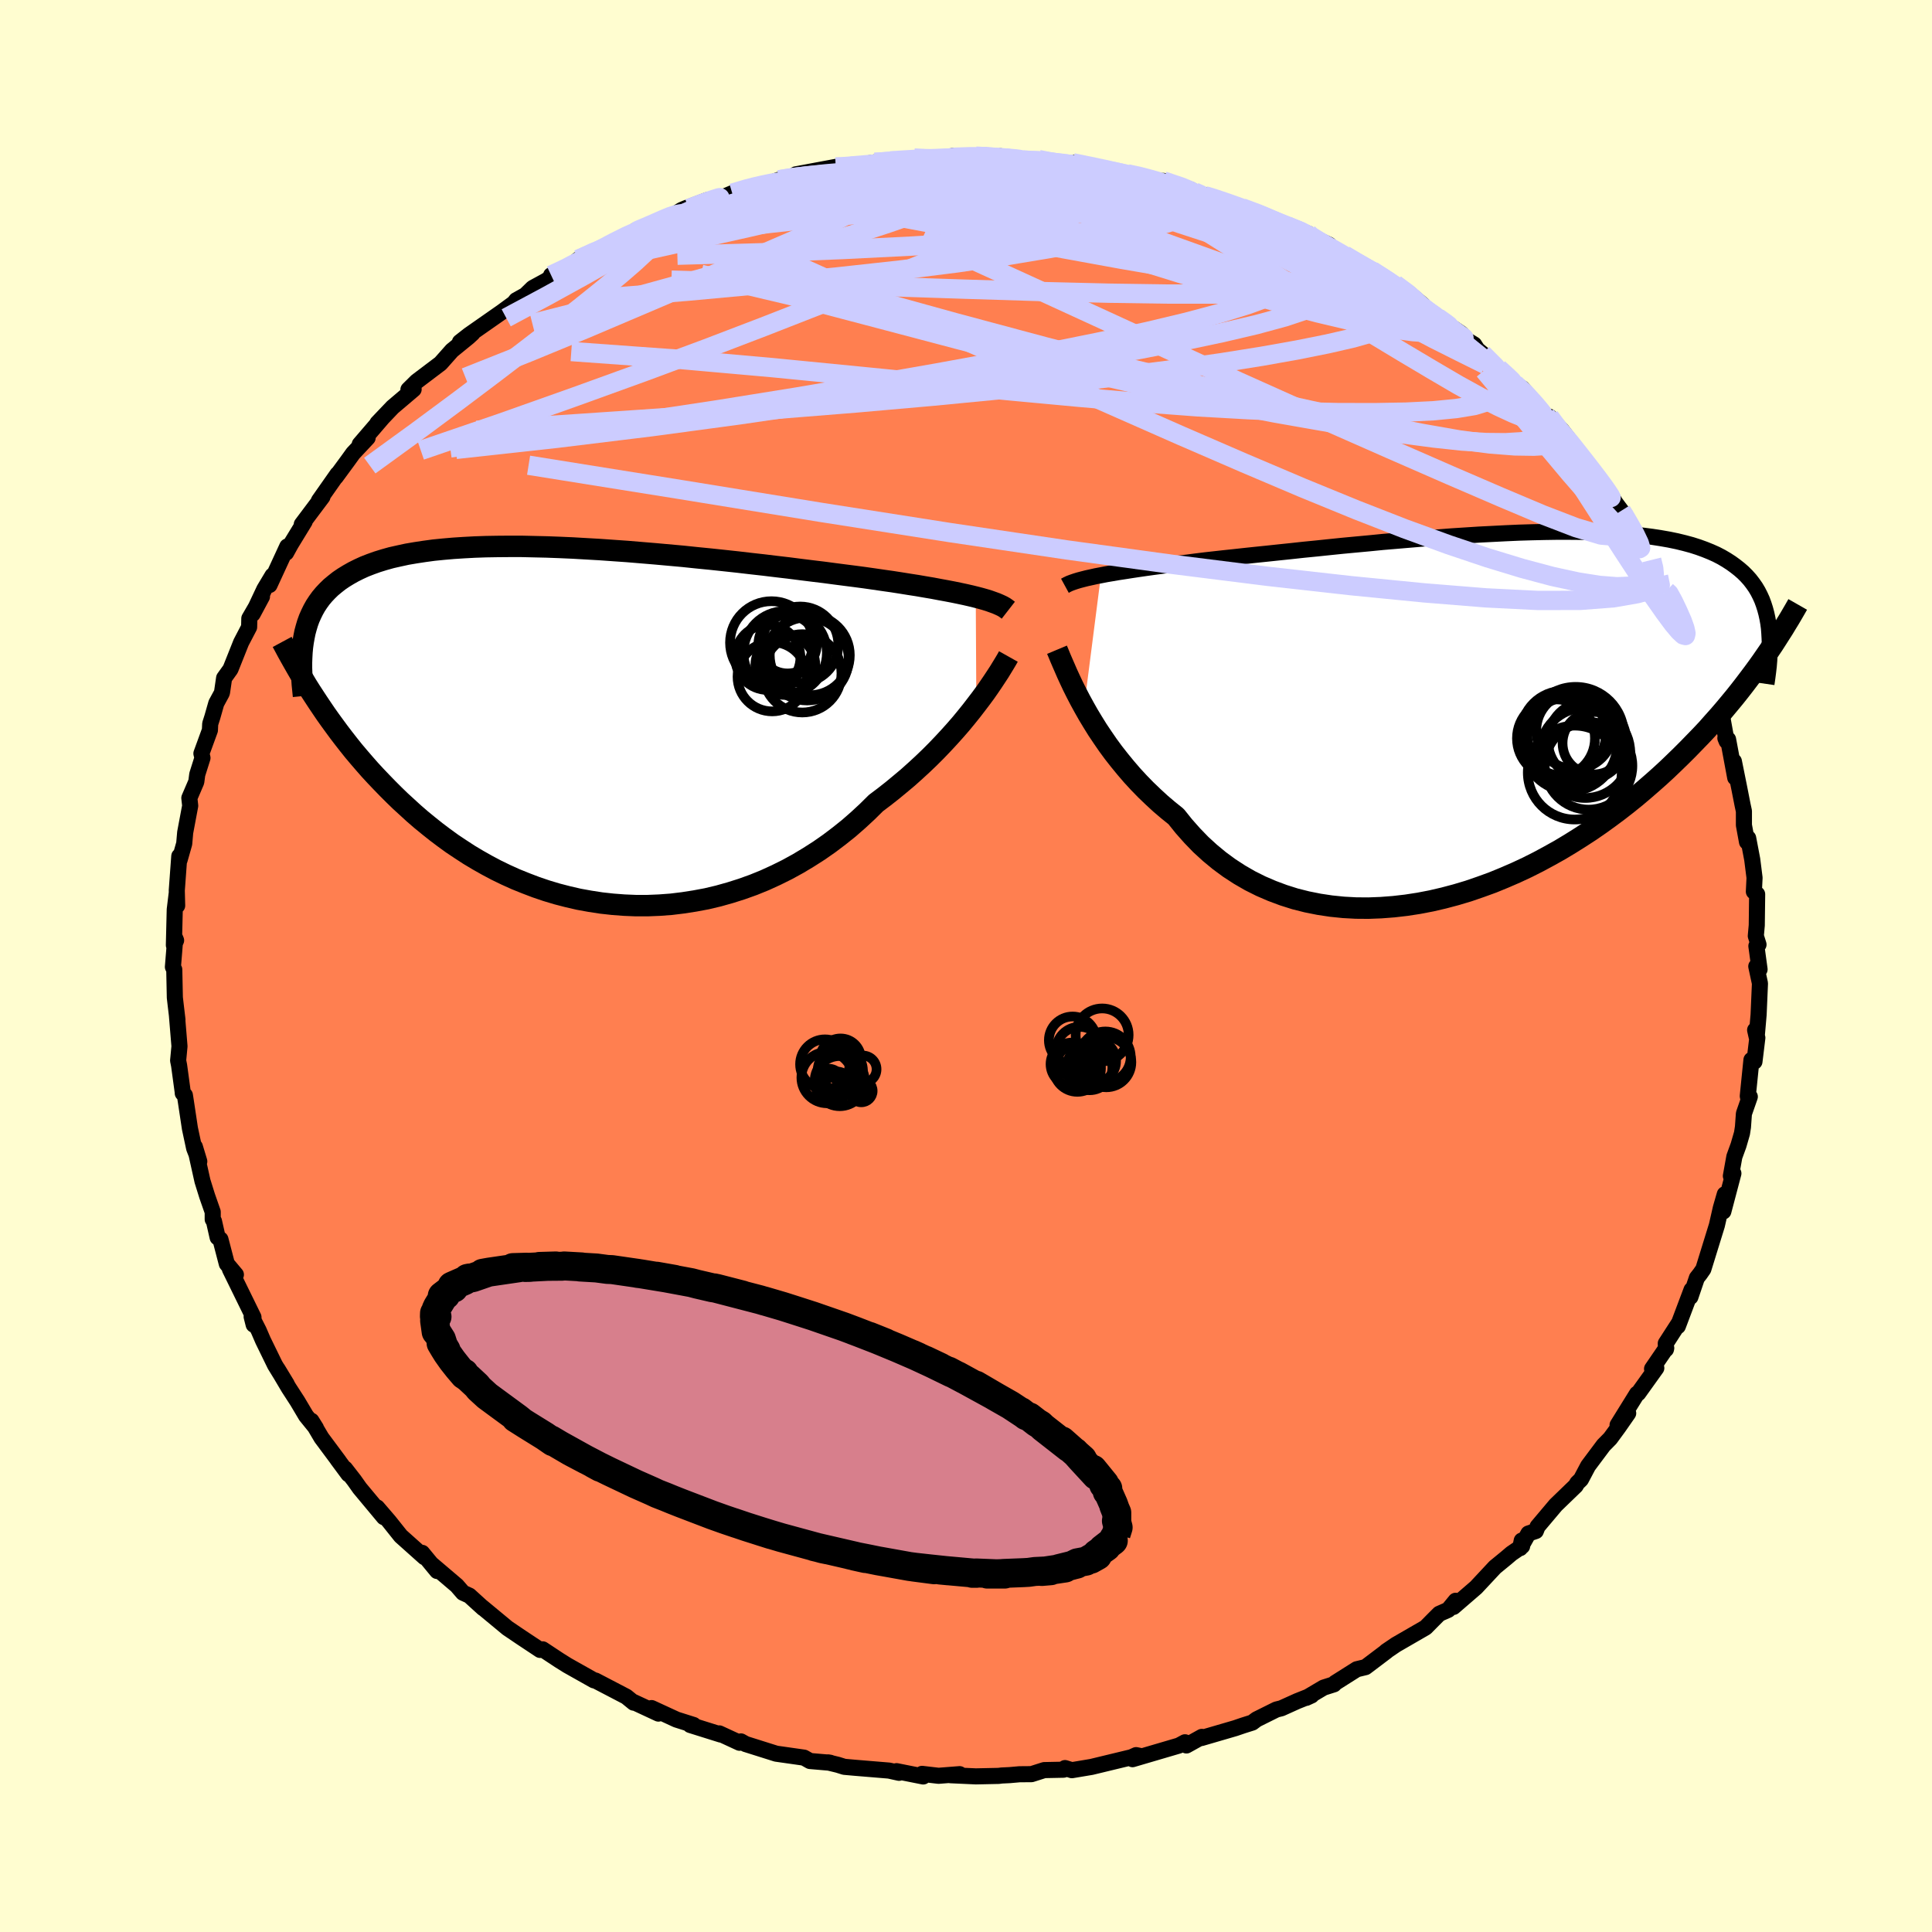 <svg viewBox="-100 -100 200 200" xmlns="http://www.w3.org/2000/svg" width="500" height="500" id="face-svg">
    <defs>
      <clipPath id="leftEyeClipPath">
        <polyline points="41.59,-13.24 41.06,-13.37 40.49,-13.5 39.88,-13.63 39.25,-13.76 38.57,-13.89 37.86,-14.02 37.12,-14.16 36.35,-14.29 35.54,-14.43 34.7,-14.56 33.83,-14.7 32.93,-14.84 32.01,-14.97 31.05,-15.11 30.07,-15.25 29.09,-15.38 28.07,-15.51 26.99,-15.65 25.86,-15.8 24.7,-15.94 23.49,-16.09 22.24,-16.25 20.96,-16.4 19.64,-16.56 18.3,-16.71 16.93,-16.87 15.54,-17.02 14.13,-17.17 12.71,-17.31 11.28,-17.46 9.84,-17.59 8.4,-17.72 6.96,-17.84 5.52,-17.96 4.09,-18.06 2.67,-18.16 1.27,-18.24 -0.12,-18.32 -1.48,-18.38 -2.83,-18.43 -4.15,-18.46 -5.44,-18.49 -6.7,-18.49 -7.92,-18.48 -9.12,-18.46 -10.28,-18.42 -11.4,-18.36 -12.48,-18.29 -13.52,-18.2 -14.52,-18.1 -15.48,-17.97 -16.4,-17.83 -17.28,-17.68 -18.11,-17.5 -18.91,-17.32 -19.66,-17.11 -20.37,-16.89 -21.04,-16.65 -21.68,-16.4 -22.27,-16.13 -22.83,-15.85 -23.36,-15.55 -23.85,-15.25 -24.32,-14.93 -24.75,-14.59 -25.16,-14.25 -25.53,-13.89 -25.88,-13.52 -26.2,-13.14 -26.49,-12.74 -26.76,-12.33 -27,-11.9 -27.21,-11.47 -27.41,-11.02 -27.58,-10.55 -27.72,-10.08 -27.85,-9.6 -27.95,-9.1 -28.04,-8.59 -26.92,-2.97 -26.52,-2.36 -26.11,-1.75 -25.69,-1.13 -25.25,-0.51 -24.79,0.12 -24.32,0.76 -23.83,1.4 -23.33,2.04 -22.81,2.69 -22.27,3.33 -21.71,3.98 -21.14,4.63 -20.54,5.28 -19.93,5.92 -19.3,6.57 -18.65,7.22 -17.98,7.87 -17.28,8.51 -16.57,9.16 -15.83,9.8 -15.06,10.43 -14.27,11.06 -13.46,11.67 -12.62,12.28 -11.75,12.86 -10.86,13.44 -9.94,13.99 -9,14.52 -8.04,15.03 -7.05,15.51 -6.03,15.97 -4.99,16.39 -3.94,16.79 -2.85,17.16 -1.75,17.49 -0.63,17.78 0.5,18.04 1.66,18.25 2.83,18.43 4.01,18.56 5.2,18.65 6.41,18.7 7.62,18.7 8.84,18.65 10.06,18.56 11.29,18.41 12.51,18.22 13.74,17.99 14.96,17.7 16.17,17.36 17.37,16.98 18.57,16.55 19.75,16.07 20.91,15.54 22.06,14.97 23.19,14.35 24.29,13.69 25.37,13 26.43,12.26 27.46,11.48 28.46,10.68 29.42,9.84 30.36,8.97 31.26,8.08 32.11,7.44 32.95,6.78 33.76,6.11 34.56,5.44 35.33,4.75 36.08,4.06 36.81,3.36 37.51,2.66 38.18,1.96 38.83,1.26 39.45,0.57 40.05,-0.12 40.61,-0.8 41.15,-1.47 41.65,-2.12" />
      </clipPath>
      <clipPath id="rightEyeClipPath">
        <polyline points="-40.68,-14.31 -40.12,-14.42 -39.53,-14.52 -38.89,-14.63 -38.23,-14.73 -37.53,-14.84 -36.8,-14.95 -36.04,-15.06 -35.25,-15.17 -34.42,-15.28 -33.57,-15.39 -32.69,-15.51 -31.77,-15.62 -30.84,-15.74 -29.87,-15.86 -28.88,-15.97 -27.89,-16.08 -26.85,-16.19 -25.76,-16.31 -24.62,-16.43 -23.45,-16.55 -22.23,-16.68 -20.98,-16.81 -19.7,-16.95 -18.38,-17.08 -17.04,-17.22 -15.68,-17.36 -14.29,-17.49 -12.89,-17.62 -11.48,-17.76 -10.05,-17.88 -8.63,-18 -7.2,-18.12 -5.77,-18.23 -4.34,-18.34 -2.93,-18.43 -1.53,-18.52 -0.14,-18.59 1.23,-18.66 2.58,-18.72 3.91,-18.76 5.21,-18.79 6.48,-18.81 7.73,-18.81 8.94,-18.8 10.11,-18.78 11.25,-18.73 12.36,-18.68 13.42,-18.61 14.45,-18.52 15.43,-18.41 16.37,-18.29 17.27,-18.15 18.13,-18 18.95,-17.83 19.73,-17.64 20.47,-17.44 21.16,-17.22 21.82,-16.98 22.44,-16.73 23.02,-16.47 23.56,-16.19 24.07,-15.89 24.55,-15.58 24.99,-15.26 25.41,-14.93 25.8,-14.59 26.16,-14.23 26.5,-13.85 26.8,-13.46 27.08,-13.06 27.33,-12.64 27.55,-12.21 27.75,-11.77 27.92,-11.31 28.07,-10.84 28.2,-10.36 28.31,-9.86 28.4,-9.36 28.47,-8.84 28.11,-5.96 27.71,-5.38 27.28,-4.78 26.84,-4.18 26.38,-3.57 25.91,-2.95 25.42,-2.32 24.91,-1.68 24.38,-1.04 23.83,-0.38 23.26,0.28 22.67,0.94 22.07,1.62 21.44,2.29 20.78,2.97 20.11,3.66 19.41,4.36 18.69,5.06 17.95,5.77 17.18,6.48 16.38,7.19 15.55,7.91 14.7,8.63 13.82,9.34 12.91,10.05 11.97,10.75 11,11.45 10,12.14 8.97,12.81 7.92,13.47 6.84,14.12 5.73,14.74 4.6,15.35 3.45,15.93 2.27,16.48 1.07,17 -0.15,17.5 -1.39,17.95 -2.64,18.38 -3.91,18.76 -5.19,19.1 -6.48,19.4 -7.78,19.65 -9.08,19.85 -10.38,20 -11.69,20.1 -12.99,20.15 -14.28,20.14 -15.57,20.07 -16.85,19.94 -18.11,19.75 -19.36,19.5 -20.59,19.19 -21.79,18.81 -22.97,18.37 -24.13,17.87 -25.25,17.31 -26.34,16.68 -27.4,15.99 -28.42,15.24 -29.4,14.43 -30.34,13.57 -31.23,12.65 -32.09,11.68 -32.9,10.67 -33.72,10.01 -34.52,9.33 -35.29,8.62 -36.04,7.9 -36.76,7.16 -37.46,6.4 -38.12,5.63 -38.76,4.85 -39.38,4.06 -39.96,3.27 -40.51,2.47 -41.04,1.68 -41.53,0.89 -42,0.11 -42.43,-0.65" />
      </clipPath>
      <filter id="fuzzy">
        <feTurbulence id="turbulence" baseFrequency="0.05" numOctaves="3" type="noise" result="noise" />
        <feDisplacementMap in="SourceGraphic" in2="noise" scale="2" />
      </filter>
      <linearGradient id="rainbowGradient" x1="0%" y1="0%" x2="100%" y2="0%">
        <stop offset="0%" style="stop-color: [object Object]; stop-opacity: 1" />
        <stop offset="50%" style="stop-color: [object Object]; stop-opacity: 1" />
        <stop offset="100%" style="stop-color: [object Object]; stop-opacity: 1" />
      </linearGradient>
    </defs>
    <rect x="-100" y="-100" width="100%" height="100%" fill="rgb(255, 253, 208)" />
    <polyline id="faceContour" points="82.15,0.35 81.81,0.04 82.19,1.8 82.05,5.04 81.85,7.34 81.69,6.63 81.92,7.43 81.62,9.9 81.31,9.72 80.93,13.46 81,13.8 81.14,13.53 80.53,15.28 80.43,16.67 80.33,17.32 79.97,18.56 79.54,19.74 79.18,21.74 79.44,21.47 78.4,25.41 78.55,23.63 78.14,25.05 77.73,26.85 76.33,31.38 75.99,31.87 75.66,32.29 74.99,34.26 75.11,33.52 73.69,37.29 73.77,37.01 72.44,39.07 72.46,39.68 72.49,39.55 71.02,41.7 71.46,41.62 69.59,44.23 69.46,44.28 67.45,47.52 68.55,46.3 67.54,47.75 66.69,48.91 66,49.61 64.4,51.75 63.66,53.15 63.28,53.52 63.12,53.8 61.05,55.8 59.17,58.03 58.99,58.49 58.22,58.75 57.37,60.26 57.53,59.48 57.57,60.06 56.46,60.82 55.92,61.28 54.76,62.23 52.8,64.33 50.46,66.35 50.69,65.71 49.92,66.65 48.99,67.06 48.35,67.7 47.58,68.48 44.5,70.26 43.5,70.94 43.53,70.94 41.36,72.58 40.45,72.8 38.22,74.21 38.09,74.36 37.02,74.7 35.23,75.76 35.77,75.51 34.29,76.1 32.65,76.84 32.13,76.97 30.08,77.99 29.64,78.32 28.69,78.62 27.87,78.9 24.37,79.92 24.42,79.8 22.82,80.69 22.67,80.36 22.04,80.7 17.24,82.11 18.09,81.79 17.61,81.69 17.13,81.91 12.99,82.91 10.96,83.25 10.25,83.03 10.09,83.2 8.1,83.24 6.78,83.66 5.54,83.67 4.52,83.76 3.69,83.8 3.38,83.84 1.02,83.89 -1.61,83.77 -0.66,83.66 -2.84,83.83 -4.55,83.63 -4.43,83.9 -7.19,83.35 -6.93,83.52 -7.97,83.29 -11.48,83 -12.6,82.9 -13.27,82.69 -14.3,82.44 -14.05,82.48 -16.15,82.3 -16.77,81.95 -19.65,81.54 -22.79,80.55 -22.8,80.55 -23.3,80.27 -23.44,80.41 -25.54,79.44 -25.39,79.56 -28.55,78.57 -28.2,78.57 -29.97,78.01 -32.55,76.82 -31.84,77.39 -34.57,76.12 -34.4,76.26 -35.16,75.64 -36.27,75.06 -38.36,73.97 -38.51,73.95 -41.28,72.39 -42.11,71.87 -43.82,70.74 -43.99,70.77 -44.09,70.8 -46.05,69.5 -47.47,68.54 -48.12,68 -50.1,66.36 -49.98,66.48 -51.41,65.18 -52.07,64.88 -52.71,64.14 -55.31,61.93 -54.75,62.63 -56.3,60.75 -56.06,61.2 -58.51,59.01 -59.73,57.48 -60.96,56.05 -60.26,57.06 -62.76,54.06 -63.34,53.24 -64.28,52.03 -63.93,52.61 -65.07,51.07 -64.92,51.26 -66.72,48.84 -67.76,47.08 -67.29,47.83 -68.32,46.56 -69.21,45.06 -70.11,43.67 -71.26,41.73 -70.32,43.28 -71.53,41.31 -72.77,38.77 -73.22,37.73 -73.95,36.3 -73.74,37.13 -73.76,36.36 -76.2,31.38 -75.58,31.95 -76.52,30.83 -77.18,28.3 -77.47,28.1 -77.85,26.42 -77.98,26.23 -77.98,25.46 -78.56,23.8 -79.04,22.26 -79.83,18.71 -79.37,20.23 -79.9,18.87 -80.34,16.81 -80.75,14.09 -80.86,13.38 -81.08,13.17 -81.08,13.08 -81.46,10.29 -81.56,9.79 -81.42,8.31 -81.68,5.17 -81.63,5.56 -81.81,4.05 -81.9,3.27 -81.96,0.37 -82.1,0.1 -81.86,-2.87 -81.77,-2.65 -82,-2.15 -81.91,-5.84 -81.7,-7.57 -81.66,-6.25 -81.7,-7.82 -81.44,-11.37 -81.41,-10.98 -80.93,-12.67 -80.83,-13.82 -80.31,-16.59 -80.4,-17.39 -79.68,-19.07 -79.58,-19.83 -79.04,-21.54 -79.15,-22 -78.27,-24.41 -78.24,-25.07 -78.02,-25.76 -77.61,-27.2 -77.04,-28.25 -77.01,-28.37 -76.8,-29.81 -76.14,-30.73 -75.04,-33.49 -74.21,-35.08 -74.19,-35.98 -72.88,-38.24 -73.84,-36.45 -72.64,-39 -71.79,-40.42 -72.1,-39.44 -70.26,-43.43 -70.38,-42.78 -69.89,-43.67 -68.46,-46.01 -68.76,-45.72 -66.62,-48.57 -66.99,-48.17 -65.06,-50.92 -65.24,-50.62 -64.02,-52.28 -63.45,-53.07 -61.94,-54.68 -62.76,-54.01 -60.44,-56.71 -60.93,-56.2 -59.36,-57.85 -57.18,-59.7 -57.72,-59.67 -56.86,-60.52 -54.4,-62.38 -53.21,-63.72 -51.54,-65.08 -51.09,-65.49 -52.39,-64.59 -51.46,-65.32 -48.07,-67.69 -46.8,-68.62 -46.56,-68.92 -45.61,-69.45 -44.85,-70.19 -43.49,-70.93 -41.86,-72 -42.95,-71.51 -41.42,-72.07 -40.12,-73.15 -37.73,-74.37 -38.99,-73.56 -35.62,-75.4 -34.13,-76.06 -34.18,-76.16 -33.17,-76.34 -32.56,-76.75 -30.27,-77.75 -29.44,-78.26 -29.02,-78.44 -26.77,-79.29 -25.65,-79.38 -24.2,-80 -21.65,-80.78 -22.8,-80.43 -20.61,-80.92 -19.36,-81.39 -17.1,-81.81 -17.23,-81.69 -17.62,-81.95 -13.49,-82.72 -12.03,-82.8 -12.67,-82.69 -9.44,-83.19 -7.34,-83.36 -7.82,-83.35 -5.07,-83.47 -5.36,-83.64 -3.13,-83.54 -2.59,-83.52 -1.27,-83.88 1.05,-83.82 2.57,-83.78 1.93,-83.89 3.94,-83.53 3.56,-83.83 5.9,-83.43 7.53,-83.48 9.78,-83 11.41,-83.04 11.4,-82.88 11.05,-83.15 14.13,-82.57 14.68,-82.33 16.71,-82 18.11,-81.79 19.35,-81.25 20.43,-81.27 23.28,-80.37 23.64,-80.13 24.73,-79.72 24.98,-79.68 24.52,-79.85 26.54,-79.25 28.58,-78.48 31.38,-77.49 30.08,-77.87 31.81,-77.18 33.22,-76.61 35.43,-75.82 34.58,-76.08 37.59,-74.66 38.38,-73.68 39.19,-73.58 41.9,-71.99 42.42,-71.81 42.03,-71.99 44.42,-70.57 45.84,-69.66 47.33,-68.4 47.36,-68.09 49.14,-66.99 48.85,-67.11 51.25,-65.48 51.86,-64.79 52.6,-64.34 52.94,-63.81 53.46,-63.38 55.34,-61.59 56.36,-60.82 56.81,-60.27 57.57,-59.81 60.07,-56.92 60.47,-56.37 60.41,-56.85 61.71,-55.42 62.87,-53.91 63.48,-52.92 64.13,-52.32 63.87,-52.54 65.4,-50.67 66.7,-48.83 67.22,-47.96 67.84,-47.13 68.03,-46.81 68.42,-46.36 69.96,-43.56 70.98,-42.04 71.24,-40.99 71.69,-40.32 72.5,-38.81 72.75,-38.81 72.96,-38.45 73.98,-36.02 75.34,-33.78 74.89,-34.28 75.56,-32.27 76.38,-30.49 76.64,-30.09 77.55,-27.68 77.68,-27.07 78.24,-26.03 78.74,-23.27 78.61,-23.59 78.89,-23.46 79.63,-19.49 79.49,-21.19 80.05,-18.41 80.39,-16.68 80.53,-16.03 80.53,-14.58 80.85,-12.84 80.97,-13.24 81.39,-11.03 81.63,-9.13 81.56,-7.7 81.9,-7.43 81.86,-4.21 81.76,-3.11 82.04,-2.22 81.82,-2.07 82.15,0.35 81.81,0.04" fill="rgb(255, 127, 80)" stroke="black" stroke-width="1.667" stroke-linejoin="round" filter="url(#fuzzy)" />
    <g transform="translate(54.65 -26.14)">
      <polyline id="rightCountour" points="-40.68,-14.31 -40.12,-14.42 -39.53,-14.52 -38.89,-14.63 -38.23,-14.73 -37.53,-14.84 -36.8,-14.95 -36.04,-15.06 -35.25,-15.17 -34.42,-15.28 -33.57,-15.39 -32.69,-15.51 -31.77,-15.62 -30.84,-15.74 -29.87,-15.86 -28.88,-15.97 -27.89,-16.08 -26.85,-16.19 -25.76,-16.31 -24.62,-16.43 -23.45,-16.55 -22.23,-16.68 -20.98,-16.81 -19.7,-16.95 -18.38,-17.08 -17.04,-17.22 -15.68,-17.36 -14.29,-17.49 -12.89,-17.62 -11.48,-17.76 -10.05,-17.88 -8.63,-18 -7.2,-18.12 -5.77,-18.23 -4.34,-18.34 -2.93,-18.43 -1.53,-18.52 -0.14,-18.59 1.23,-18.66 2.58,-18.72 3.91,-18.76 5.21,-18.79 6.48,-18.81 7.73,-18.81 8.94,-18.8 10.11,-18.78 11.25,-18.73 12.36,-18.68 13.42,-18.61 14.45,-18.52 15.43,-18.41 16.37,-18.29 17.27,-18.15 18.13,-18 18.95,-17.83 19.73,-17.64 20.47,-17.44 21.16,-17.22 21.82,-16.98 22.44,-16.73 23.02,-16.47 23.56,-16.19 24.07,-15.89 24.55,-15.58 24.99,-15.26 25.41,-14.93 25.8,-14.59 26.16,-14.23 26.5,-13.85 26.8,-13.46 27.08,-13.06 27.33,-12.64 27.55,-12.21 27.75,-11.77 27.92,-11.31 28.07,-10.84 28.2,-10.36 28.31,-9.86 28.4,-9.36 28.47,-8.84 28.11,-5.96 27.71,-5.38 27.28,-4.78 26.84,-4.18 26.38,-3.57 25.91,-2.95 25.42,-2.32 24.91,-1.68 24.38,-1.04 23.83,-0.38 23.26,0.28 22.67,0.94 22.07,1.62 21.44,2.29 20.78,2.97 20.11,3.66 19.41,4.36 18.69,5.06 17.95,5.77 17.18,6.48 16.38,7.19 15.55,7.91 14.7,8.63 13.82,9.34 12.91,10.05 11.97,10.75 11,11.45 10,12.14 8.97,12.81 7.92,13.47 6.84,14.12 5.73,14.74 4.6,15.35 3.45,15.93 2.27,16.48 1.07,17 -0.15,17.5 -1.39,17.95 -2.64,18.38 -3.91,18.76 -5.19,19.1 -6.48,19.4 -7.78,19.65 -9.08,19.85 -10.38,20 -11.69,20.1 -12.99,20.15 -14.28,20.14 -15.57,20.07 -16.85,19.94 -18.11,19.75 -19.36,19.5 -20.59,19.19 -21.79,18.81 -22.97,18.37 -24.13,17.87 -25.25,17.31 -26.34,16.68 -27.4,15.99 -28.42,15.24 -29.4,14.43 -30.34,13.57 -31.23,12.65 -32.09,11.68 -32.9,10.67 -33.72,10.01 -34.52,9.33 -35.29,8.62 -36.04,7.9 -36.76,7.16 -37.46,6.4 -38.12,5.63 -38.76,4.85 -39.38,4.06 -39.96,3.27 -40.51,2.47 -41.04,1.68 -41.53,0.89 -42,0.11 -42.43,-0.65" fill="white" stroke="white" stroke-width="0" stroke-linejoin="round" filter="url(#fuzzy)" />
    </g>
    <g transform="translate(-40.58 -24.95)">
      <polyline id="leftCountour" points="41.59,-13.24 41.06,-13.37 40.49,-13.5 39.88,-13.63 39.25,-13.76 38.57,-13.89 37.86,-14.02 37.12,-14.16 36.35,-14.29 35.54,-14.43 34.7,-14.56 33.83,-14.7 32.93,-14.84 32.01,-14.97 31.05,-15.11 30.07,-15.25 29.09,-15.38 28.07,-15.51 26.99,-15.65 25.86,-15.8 24.7,-15.94 23.49,-16.09 22.24,-16.25 20.96,-16.4 19.64,-16.56 18.3,-16.71 16.93,-16.87 15.54,-17.02 14.13,-17.17 12.71,-17.31 11.28,-17.46 9.84,-17.59 8.4,-17.72 6.96,-17.84 5.52,-17.96 4.09,-18.06 2.67,-18.16 1.27,-18.24 -0.12,-18.32 -1.48,-18.38 -2.83,-18.43 -4.15,-18.46 -5.44,-18.49 -6.7,-18.49 -7.92,-18.48 -9.12,-18.46 -10.28,-18.42 -11.4,-18.36 -12.48,-18.29 -13.52,-18.2 -14.52,-18.1 -15.48,-17.97 -16.4,-17.83 -17.28,-17.68 -18.11,-17.5 -18.91,-17.32 -19.66,-17.11 -20.37,-16.89 -21.04,-16.65 -21.68,-16.4 -22.27,-16.13 -22.83,-15.85 -23.36,-15.55 -23.85,-15.25 -24.32,-14.93 -24.75,-14.59 -25.16,-14.25 -25.53,-13.89 -25.88,-13.52 -26.2,-13.14 -26.49,-12.74 -26.76,-12.33 -27,-11.9 -27.21,-11.47 -27.41,-11.02 -27.58,-10.55 -27.72,-10.08 -27.85,-9.6 -27.95,-9.1 -28.04,-8.59 -26.92,-2.97 -26.52,-2.36 -26.11,-1.75 -25.69,-1.13 -25.25,-0.51 -24.79,0.12 -24.32,0.76 -23.83,1.4 -23.33,2.04 -22.81,2.69 -22.27,3.33 -21.71,3.98 -21.14,4.63 -20.54,5.28 -19.93,5.92 -19.3,6.57 -18.65,7.22 -17.98,7.87 -17.28,8.51 -16.57,9.16 -15.83,9.8 -15.06,10.43 -14.27,11.06 -13.46,11.67 -12.62,12.28 -11.75,12.86 -10.86,13.44 -9.94,13.99 -9,14.52 -8.04,15.03 -7.05,15.51 -6.03,15.97 -4.99,16.39 -3.94,16.79 -2.85,17.16 -1.75,17.49 -0.63,17.78 0.5,18.04 1.66,18.25 2.83,18.43 4.01,18.56 5.2,18.65 6.41,18.7 7.62,18.7 8.84,18.65 10.06,18.56 11.29,18.41 12.51,18.22 13.74,17.99 14.96,17.7 16.17,17.36 17.37,16.98 18.57,16.55 19.75,16.07 20.91,15.54 22.06,14.97 23.19,14.35 24.29,13.69 25.37,13 26.43,12.26 27.46,11.48 28.46,10.68 29.42,9.84 30.36,8.97 31.26,8.08 32.11,7.44 32.95,6.78 33.76,6.11 34.56,5.44 35.33,4.75 36.08,4.06 36.81,3.36 37.51,2.66 38.18,1.96 38.83,1.26 39.45,0.57 40.05,-0.12 40.61,-0.8 41.15,-1.47 41.65,-2.12" fill="white" stroke="white" stroke-width="0" stroke-linejoin="round" filter="url(#fuzzy)" />
    </g>
    <g transform="translate(54.65 -26.14)">
      <polyline id="rightUpper" points="-44.41,-13.22 -44.19,-13.34 -43.94,-13.46 -43.65,-13.57 -43.33,-13.68 -42.97,-13.79 -42.59,-13.89 -42.16,-14 -41.7,-14.1 -41.21,-14.21 -40.68,-14.31 -40.12,-14.42 -39.53,-14.52 -38.89,-14.63 -38.23,-14.73 -37.53,-14.84 -36.8,-14.95 -36.04,-15.06 -35.25,-15.17 -34.42,-15.28 -33.57,-15.39 -32.69,-15.51 -31.77,-15.62 -30.84,-15.74 -29.87,-15.86 -28.88,-15.97 -27.89,-16.08 -26.85,-16.19 -25.76,-16.31 -24.62,-16.43 -23.45,-16.55 -22.23,-16.68 -20.98,-16.81 -19.7,-16.95 -18.38,-17.08 -17.04,-17.22 -15.68,-17.36 -14.29,-17.49 -12.89,-17.62 -11.48,-17.76 -10.05,-17.88 -8.63,-18 -7.2,-18.12 -5.77,-18.23 -4.34,-18.34 -2.93,-18.43 -1.53,-18.52 -0.14,-18.59 1.23,-18.66 2.58,-18.72 3.91,-18.76 5.21,-18.79 6.48,-18.81 7.73,-18.81 8.94,-18.8 10.11,-18.78 11.25,-18.73 12.36,-18.68 13.42,-18.61 14.45,-18.52 15.43,-18.41 16.37,-18.29 17.27,-18.15 18.13,-18 18.95,-17.83 19.73,-17.64 20.47,-17.44 21.16,-17.22 21.82,-16.98 22.44,-16.73 23.02,-16.47 23.56,-16.19 24.07,-15.89 24.55,-15.58 24.99,-15.26 25.41,-14.93 25.8,-14.59 26.16,-14.23 26.5,-13.85 26.8,-13.46 27.08,-13.06 27.33,-12.64 27.55,-12.21 27.75,-11.77 27.92,-11.31 28.07,-10.84 28.2,-10.36 28.31,-9.86 28.4,-9.36 28.47,-8.84 28.51,-8.31 28.54,-7.76 28.56,-7.21 28.55,-6.65 28.53,-6.07 28.5,-5.49 28.45,-4.89 28.38,-4.29 28.3,-3.68 28.21,-3.06" fill="none" stroke="black" stroke-width="1.667" stroke-linejoin="round" filter="url(#fuzzy)" />
      <polyline id="rightLower" points="-45.23,-6.6 -45.07,-6.22 -44.89,-5.78 -44.68,-5.29 -44.44,-4.74 -44.18,-4.14 -43.89,-3.51 -43.57,-2.83 -43.22,-2.13 -42.84,-1.4 -42.43,-0.65 -42,0.11 -41.53,0.89 -41.04,1.68 -40.51,2.47 -39.96,3.27 -39.38,4.06 -38.76,4.85 -38.12,5.63 -37.46,6.4 -36.76,7.16 -36.04,7.9 -35.29,8.62 -34.52,9.33 -33.72,10.01 -32.9,10.67 -32.09,11.68 -31.23,12.65 -30.34,13.57 -29.4,14.43 -28.42,15.24 -27.4,15.99 -26.34,16.68 -25.25,17.31 -24.13,17.87 -22.97,18.37 -21.79,18.81 -20.59,19.19 -19.36,19.5 -18.11,19.75 -16.85,19.94 -15.57,20.07 -14.28,20.14 -12.99,20.15 -11.69,20.1 -10.38,20 -9.08,19.85 -7.78,19.65 -6.48,19.4 -5.19,19.1 -3.91,18.76 -2.64,18.38 -1.39,17.95 -0.15,17.5 1.07,17 2.27,16.48 3.45,15.93 4.6,15.35 5.73,14.74 6.84,14.12 7.92,13.47 8.97,12.81 10,12.14 11,11.45 11.97,10.75 12.91,10.05 13.82,9.34 14.7,8.63 15.55,7.91 16.38,7.19 17.18,6.48 17.95,5.77 18.69,5.06 19.41,4.36 20.11,3.66 20.78,2.97 21.44,2.29 22.07,1.62 22.67,0.94 23.26,0.28 23.83,-0.38 24.38,-1.04 24.91,-1.68 25.42,-2.32 25.91,-2.95 26.38,-3.57 26.84,-4.18 27.28,-4.78 27.71,-5.38 28.11,-5.96 28.51,-6.54 28.89,-7.1 29.25,-7.66 29.6,-8.21 29.94,-8.74 30.26,-9.27 30.58,-9.79 30.88,-10.3 31.17,-10.8 31.45,-11.29" fill="none" stroke="black" stroke-width="2.222" stroke-linejoin="round" filter="url(#fuzzy)" />
      <circle r="4.056" cx="9.647" cy="2.821" stroke="black" fill="none" stroke-width="1.0" filter="url(#fuzzy)" clip-path="url(#rightEyeClipPath)" /><circle r="4.038" cx="6.422" cy="2.576" stroke="black" fill="none" stroke-width="1.0" filter="url(#fuzzy)" clip-path="url(#rightEyeClipPath)" /><circle r="3.982" cx="8.362" cy="1.776" stroke="black" fill="none" stroke-width="1.0" filter="url(#fuzzy)" clip-path="url(#rightEyeClipPath)" /><circle r="4.86" cx="8.367" cy="6.116" stroke="black" fill="none" stroke-width="1.0" filter="url(#fuzzy)" clip-path="url(#rightEyeClipPath)" /><circle r="3.236" cx="10.342" cy="3.071" stroke="black" fill="none" stroke-width="1.0" filter="url(#fuzzy)" clip-path="url(#rightEyeClipPath)" /><circle r="4.676" cx="9.442" cy="4.071" stroke="black" fill="none" stroke-width="1.0" filter="url(#fuzzy)" clip-path="url(#rightEyeClipPath)" /><circle r="4.536" cx="9.797" cy="5.416" stroke="black" fill="none" stroke-width="1.0" filter="url(#fuzzy)" clip-path="url(#rightEyeClipPath)" /><circle r="4.88" cx="7.887" cy="3.166" stroke="black" fill="none" stroke-width="1.0" filter="url(#fuzzy)" clip-path="url(#rightEyeClipPath)" /><circle r="4.4" cx="7.207" cy="2.051" stroke="black" fill="none" stroke-width="1.0" filter="url(#fuzzy)" clip-path="url(#rightEyeClipPath)" /><circle r="4.996" cx="8.462" cy="2.241" stroke="black" fill="none" stroke-width="1.0" filter="url(#fuzzy)" clip-path="url(#rightEyeClipPath)" />
      </g>
    <g transform="translate(-40.58 -24.95)">
      <polyline id="leftUpper" points="44.96,-11.88 44.78,-12.02 44.57,-12.17 44.32,-12.31 44.04,-12.44 43.72,-12.58 43.36,-12.71 42.97,-12.85 42.55,-12.98 42.09,-13.11 41.59,-13.24 41.06,-13.37 40.49,-13.5 39.88,-13.63 39.25,-13.76 38.57,-13.89 37.86,-14.02 37.12,-14.16 36.35,-14.29 35.54,-14.43 34.7,-14.56 33.83,-14.7 32.93,-14.84 32.01,-14.97 31.05,-15.11 30.07,-15.25 29.09,-15.38 28.07,-15.51 26.99,-15.65 25.86,-15.8 24.7,-15.94 23.49,-16.09 22.24,-16.25 20.96,-16.4 19.64,-16.56 18.3,-16.71 16.93,-16.87 15.54,-17.02 14.13,-17.17 12.71,-17.31 11.28,-17.46 9.84,-17.59 8.4,-17.72 6.96,-17.84 5.52,-17.96 4.09,-18.06 2.67,-18.16 1.27,-18.24 -0.12,-18.32 -1.48,-18.38 -2.83,-18.43 -4.15,-18.46 -5.44,-18.49 -6.7,-18.49 -7.92,-18.48 -9.12,-18.46 -10.28,-18.42 -11.4,-18.36 -12.48,-18.29 -13.52,-18.2 -14.52,-18.1 -15.48,-17.97 -16.4,-17.83 -17.28,-17.68 -18.11,-17.5 -18.91,-17.32 -19.66,-17.11 -20.37,-16.89 -21.04,-16.65 -21.68,-16.4 -22.27,-16.13 -22.83,-15.85 -23.36,-15.55 -23.85,-15.25 -24.32,-14.93 -24.75,-14.59 -25.16,-14.25 -25.53,-13.89 -25.88,-13.52 -26.2,-13.14 -26.49,-12.74 -26.76,-12.33 -27,-11.9 -27.21,-11.47 -27.41,-11.02 -27.58,-10.55 -27.72,-10.08 -27.85,-9.6 -27.95,-9.1 -28.04,-8.59 -28.11,-8.08 -28.16,-7.55 -28.19,-7.01 -28.21,-6.47 -28.21,-5.91 -28.19,-5.34 -28.16,-4.77 -28.12,-4.19 -28.06,-3.6 -28,-3" fill="none" stroke="black" stroke-width="2.222" stroke-linejoin="round" filter="url(#fuzzy)" />
      <polyline id="leftLower" points="44.97,-7.09 44.79,-6.77 44.57,-6.4 44.32,-5.99 44.04,-5.53 43.72,-5.04 43.37,-4.51 42.99,-3.95 42.58,-3.36 42.13,-2.75 41.65,-2.12 41.15,-1.47 40.61,-0.8 40.05,-0.12 39.45,0.57 38.83,1.26 38.18,1.96 37.51,2.66 36.81,3.36 36.08,4.06 35.33,4.75 34.56,5.44 33.76,6.11 32.95,6.78 32.11,7.44 31.26,8.08 30.36,8.97 29.42,9.84 28.46,10.68 27.46,11.48 26.43,12.26 25.37,13 24.29,13.69 23.19,14.35 22.06,14.97 20.91,15.54 19.75,16.07 18.57,16.55 17.37,16.98 16.17,17.36 14.96,17.7 13.74,17.99 12.51,18.22 11.29,18.41 10.06,18.56 8.84,18.65 7.62,18.7 6.41,18.7 5.2,18.65 4.01,18.56 2.83,18.43 1.66,18.25 0.5,18.04 -0.63,17.78 -1.75,17.49 -2.85,17.16 -3.94,16.79 -4.99,16.39 -6.03,15.97 -7.05,15.51 -8.04,15.03 -9,14.52 -9.94,13.99 -10.86,13.44 -11.75,12.86 -12.62,12.28 -13.46,11.67 -14.27,11.06 -15.06,10.43 -15.83,9.8 -16.57,9.16 -17.28,8.51 -17.98,7.87 -18.65,7.22 -19.3,6.57 -19.93,5.92 -20.54,5.28 -21.14,4.63 -21.71,3.98 -22.27,3.33 -22.81,2.69 -23.33,2.04 -23.83,1.4 -24.32,0.76 -24.79,0.12 -25.25,-0.51 -25.69,-1.13 -26.11,-1.75 -26.52,-2.36 -26.92,-2.97 -27.31,-3.57 -27.68,-4.16 -28.03,-4.75 -28.38,-5.32 -28.71,-5.89 -29.03,-6.45 -29.34,-7 -29.64,-7.54 -29.93,-8.08 -30.21,-8.6" fill="none" stroke="black" stroke-width="2.222" stroke-linejoin="round" filter="url(#fuzzy)" />
      <circle r="4.3" cx="24.134" cy="-6.837" stroke="black" fill="none" stroke-width="1.0" filter="url(#fuzzy)" clip-path="url(#leftEyeClipPath)" /><circle r="3.102" cx="21.879" cy="-6.207" stroke="black" fill="none" stroke-width="1.0" filter="url(#fuzzy)" clip-path="url(#leftEyeClipPath)" /><circle r="4.054" cx="23.634" cy="-5.347" stroke="black" fill="none" stroke-width="1.0" filter="url(#fuzzy)" clip-path="url(#leftEyeClipPath)" /><circle r="3.022" cx="22.109" cy="-8.357" stroke="black" fill="none" stroke-width="1.0" filter="url(#fuzzy)" clip-path="url(#leftEyeClipPath)" /><circle r="3.952" cx="23.414" cy="-8.312" stroke="black" fill="none" stroke-width="1.0" filter="url(#fuzzy)" clip-path="url(#leftEyeClipPath)" /><circle r="3.584" cx="20.514" cy="-4.992" stroke="black" fill="none" stroke-width="1.0" filter="url(#fuzzy)" clip-path="url(#leftEyeClipPath)" /><circle r="4.292" cx="20.444" cy="-8.522" stroke="black" fill="none" stroke-width="1.0" filter="url(#fuzzy)" clip-path="url(#leftEyeClipPath)" /><circle r="4.144" cx="24.409" cy="-7.222" stroke="black" fill="none" stroke-width="1.0" filter="url(#fuzzy)" clip-path="url(#leftEyeClipPath)" /><circle r="3.374" cx="20.064" cy="-6.997" stroke="black" fill="none" stroke-width="1.0" filter="url(#fuzzy)" clip-path="url(#leftEyeClipPath)" /><circle r="4.32" cx="21.859" cy="-7.472" stroke="black" fill="none" stroke-width="1.0" filter="url(#fuzzy)" clip-path="url(#leftEyeClipPath)" />
    </g>
    <g id="hairs">
      <polyline points="56.81,-60.27 57.89,-59.27 58.89,-58.17 59.52,-57.42 59.86,-56.92 59.97,-56.56 59.86,-56.33 59.48,-56.27 58.83,-56.4 57.89,-56.71 56.64,-57.22 55.08,-57.94 53.19,-58.91 50.94,-60.15 48.31,-61.69 45.25,-63.51 41.7,-65.65 37.59,-68.13 32.87,-71.02 27.54,-74.36 21.55,-78.13" fill="none" stroke="rgb(204, 204, 255)" stroke-width="2" stroke-linejoin="round" filter="url(#fuzzy)" /><polyline points="5.9,-83.43 7.55,-83.35 9.01,-83.2 10.02,-83.09 10.69,-82.99 11.17,-82.88 11.53,-82.74 11.73,-82.57 11.7,-82.39 11.31,-82.22 10.5,-82.06 9.17,-81.92 7.24,-81.8 4.64,-81.7 1.31,-81.65 -2.77,-81.62 -7.48,-81.6 -12.41,-81.61" fill="none" stroke="rgb(204, 204, 255)" stroke-width="2" stroke-linejoin="round" filter="url(#fuzzy)" /><polyline points="31.81,-77.18 33.21,-76.63 34.39,-76.13 35.43,-75.61 36.38,-75.06 37.19,-74.56 37.76,-74.17 38.02,-73.93 37.96,-73.84 37.56,-73.89 36.8,-74.08 35.62,-74.44 33.88,-75.03 31.5,-75.89 28.42,-77.06 24.67,-78.52 20.18,-80.27" fill="none" stroke="rgb(204, 204, 255)" stroke-width="2" stroke-linejoin="round" filter="url(#fuzzy)" /><polyline points="35.43,-75.82 35.58,-75.55 36.33,-74.82 36.89,-74.03 37.09,-73.27 36.86,-72.54 36.19,-71.82 35.1,-71.05 33.58,-70.24 31.63,-69.37 29.21,-68.48 26.28,-67.57 22.83,-66.65 18.81,-65.69 14.22,-64.69 9.04,-63.64 3.27,-62.54 -3.09,-61.38 -10.02,-60.17 -17.52,-58.9 -25.6,-57.6 -34.24,-56.29 -43.49,-54.98 -53.39,-53.63" fill="none" stroke="rgb(204, 204, 255)" stroke-width="2" stroke-linejoin="round" filter="url(#fuzzy)" /><polyline points="24.73,-79.72 24.97,-79.67 25.71,-79.44 26.93,-79.03 28.31,-78.54 29.57,-78.07 30.63,-77.67 31.48,-77.32 32.14,-77.03 32.58,-76.81 32.79,-76.64 32.75,-76.55 32.46,-76.55 31.83,-76.69 30.77,-77.02 29.16,-77.57 26.91,-78.37 24.06,-79.38 20.7,-80.58" fill="none" stroke="rgb(204, 204, 255)" stroke-width="2" stroke-linejoin="round" filter="url(#fuzzy)" /><polyline points="38.38,-73.68 39.6,-73.2 40.92,-72.54 42.03,-71.93 43.04,-71.33 44,-70.71 44.87,-70.1 45.56,-69.57 46,-69.19 46.15,-68.98 46.01,-68.96 45.54,-69.15 44.73,-69.54 43.54,-70.14 41.96,-70.96 39.99,-72 37.67,-73.25 34.87,-74.78 31.28,-76.74" fill="none" stroke="rgb(204, 204, 255)" stroke-width="2" stroke-linejoin="round" filter="url(#fuzzy)" /><polyline points="-34.13,-76.06 -33.85,-76.2 -33.16,-76.49 -32.28,-76.87 -31.4,-77.26 -30.63,-77.58 -30.01,-77.78 -29.58,-77.86 -29.38,-77.8 -29.49,-77.57 -29.98,-77.15 -30.88,-76.53 -32.24,-75.68 -34.09,-74.58 -36.53,-73.18 -39.68,-71.4 -43.51,-69.29 -47.6,-67.1" fill="none" stroke="rgb(204, 204, 255)" stroke-width="2" stroke-linejoin="round" filter="url(#fuzzy)" /><polyline points="67.84,-47.13 68.14,-46.65 68.68,-45.73 69.27,-44.67 69.69,-43.79 69.84,-43.28 69.71,-43.2 69.28,-43.54 68.57,-44.26 67.57,-45.34 66.24,-46.77 64.58,-48.62 62.54,-50.96 60.12,-53.85 57.23,-57.35 53.65,-61.66" fill="none" stroke="rgb(204, 204, 255)" stroke-width="2" stroke-linejoin="round" filter="url(#fuzzy)" /><polyline points="-19.36,-81.39 -17.83,-81.63 -16.61,-81.77 -14.99,-81.92 -12.99,-82.05 -10.76,-82.13 -8.42,-82.16 -6.04,-82.15 -3.65,-82.1 -1.31,-82.03 1,-81.94 3.25,-81.84 5.46,-81.72 7.61,-81.6 9.68,-81.49 11.62,-81.37 13.39,-81.27 14.96,-81.17 16.34,-81.09 17.62,-80.99 18.85,-80.88 20.03,-80.77 20.99,-80.71 21.34,-80.82" fill="none" stroke="rgb(204, 204, 255)" stroke-width="2" stroke-linejoin="round" filter="url(#fuzzy)" /><polyline points="60.41,-56.85 61.34,-55.59 61.62,-54.68 61.23,-54.15 60.27,-53.9 58.79,-53.81 56.81,-53.84 54.26,-54.04 51.07,-54.46 47.19,-55.14 42.61,-56.05 37.3,-57.17 31.25,-58.5 24.42,-60.05 16.77,-61.9 8.28,-64.08 -1.08,-66.59 -11.31,-69.42 -22.38,-72.59" fill="none" stroke="rgb(204, 204, 255)" stroke-width="2" stroke-linejoin="round" filter="url(#fuzzy)" /><polyline points="39.19,-73.58 40.78,-72.57 41.11,-72.06 40.82,-71.63 40.06,-71.14 38.74,-70.63 36.73,-70.19 33.94,-69.86 30.37,-69.65 26.02,-69.56 20.84,-69.56 14.77,-69.65 7.75,-69.82 -0.27,-70.07 -9.27,-70.37 -19.3,-70.68 -30.49,-71" fill="none" stroke="rgb(204, 204, 255)" stroke-width="2" stroke-linejoin="round" filter="url(#fuzzy)" /><polyline points="-3.13,-83.54 -2.34,-83.61 -1.24,-83.68 -0.25,-83.7 0.41,-83.64 0.74,-83.51 0.8,-83.33 0.66,-83.07 0.32,-82.75 -0.31,-82.36 -1.32,-81.9 -2.79,-81.38 -4.77,-80.8 -7.26,-80.14 -10.24,-79.39 -13.73,-78.53 -17.82,-77.54 -22.57,-76.44 -28.02,-75.22 -34.27,-73.83" fill="none" stroke="rgb(204, 204, 255)" stroke-width="2" stroke-linejoin="round" filter="url(#fuzzy)" /><polyline points="42.03,-71.99 43.75,-70.86 44.55,-70.06 44.54,-69.54 43.81,-69.29 42.41,-69.27 40.35,-69.47 37.57,-69.86 33.97,-70.47 29.46,-71.33 24,-72.42 17.56,-73.74 10.11,-75.26 1.65,-77.03 -7.57,-79.15" fill="none" stroke="rgb(204, 204, 255)" stroke-width="2" stroke-linejoin="round" filter="url(#fuzzy)" /><polyline points="20.43,-81.27 22.32,-80.63 23.22,-80.25 23.63,-80.02 23.82,-79.84 23.92,-79.65 23.96,-79.41 23.83,-79.15 23.39,-78.89 22.57,-78.67 21.32,-78.47 19.63,-78.31 17.51,-78.17 14.94,-78.05 11.89,-77.96 8.3,-77.91 4.15,-77.92 -0.61,-78.03 -6.03,-78.23 -12.22,-78.49 -19.19,-78.79" fill="none" stroke="rgb(204, 204, 255)" stroke-width="2" stroke-linejoin="round" filter="url(#fuzzy)" /><polyline points="-7.82,-83.35 -6.03,-83.46 -4.88,-83.53 -3.85,-83.57 -2.88,-83.6 -2.02,-83.61 -1.36,-83.59 -0.97,-83.51 -0.87,-83.39 -1.04,-83.21 -1.45,-82.98 -2.12,-82.69 -3.09,-82.34 -4.47,-81.93 -6.34,-81.47 -8.76,-80.94 -11.7,-80.33 -15.14,-79.62 -19.07,-78.81 -23.55,-77.9 -28.6,-76.97" fill="none" stroke="rgb(204, 204, 255)" stroke-width="2" stroke-linejoin="round" filter="url(#fuzzy)" /><polyline points="-40.12,-73.15 -38.59,-73.86 -37.19,-74.43 -35.54,-75.09 -33.8,-75.75 -32.04,-76.37 -30.25,-76.97 -28.4,-77.58 -26.46,-78.21 -24.46,-78.84 -22.44,-79.46 -20.45,-80.04 -18.55,-80.58 -16.79,-81.07 -15.22,-81.51 -13.86,-81.88 -12.72,-82.21 -11.82,-82.47 -11.21,-82.68 -11,-82.81 -11.27,-82.85 -11.89,-82.8" fill="none" stroke="rgb(204, 204, 255)" stroke-width="2" stroke-linejoin="round" filter="url(#fuzzy)" /><polyline points="-9.44,-83.19 -7.94,-83.29 -6.56,-83.32 -4.95,-83.32 -3.13,-83.29 -1.17,-83.24 0.88,-83.19 2.93,-83.14 4.86,-83.09 6.56,-83.04 7.99,-82.99 9.1,-82.96 9.92,-82.95 10.47,-82.97 10.81,-83 11.08,-83" fill="none" stroke="rgb(204, 204, 255)" stroke-width="2" stroke-linejoin="round" filter="url(#fuzzy)" /><polyline points="35.43,-75.82 35.77,-75.52 37.07,-74.7 38.57,-73.78 40.07,-72.86 41.52,-71.97 42.92,-71.1 44.27,-70.22 45.58,-69.35 46.82,-68.48 47.95,-67.67 48.94,-66.94 49.79,-66.32 50.49,-65.81 51.03,-65.41 51.39,-65.15 51.55,-65.02 51.49,-65.05 51.2,-65.24 50.69,-65.61 49.92,-66.19 48.84,-67.03 47.31,-68.21 45.15,-69.81" fill="none" stroke="rgb(204, 204, 255)" stroke-width="2" stroke-linejoin="round" filter="url(#fuzzy)" /><polyline points="38.38,-73.68 39.44,-73.2 40.23,-72.55 40.47,-71.93 40.3,-71.27 39.77,-70.53 38.83,-69.71 37.41,-68.86 35.48,-68.02 33.03,-67.2 30.05,-66.39 26.51,-65.56 22.39,-64.69 17.66,-63.77 12.31,-62.79 6.36,-61.74 -0.19,-60.64 -7.34,-59.47 -15.13,-58.27 -23.54,-57.04 -32.6,-55.82 -42.33,-54.63 -52.81,-53.48" fill="none" stroke="rgb(204, 204, 255)" stroke-width="2" stroke-linejoin="round" filter="url(#fuzzy)" /><polyline points="-5.36,-83.64 -3.56,-83.55 -1.78,-83.47 0.24,-83.36 2.43,-83.18 4.64,-82.93 6.84,-82.63 9.06,-82.29 11.34,-81.93 13.69,-81.56 16.01,-81.19 18.14,-80.87 19.9,-80.62 21.21,-80.46 22.25,-80.31 23.4,-80.07" fill="none" stroke="rgb(204, 204, 255)" stroke-width="2" stroke-linejoin="round" filter="url(#fuzzy)" /><polyline points="53.46,-63.38 54.79,-62.05 55.42,-61.17 55.63,-60.41 55.5,-59.67 54.98,-59 54.04,-58.45 52.63,-58.02 50.76,-57.71 48.41,-57.48 45.58,-57.34 42.26,-57.28 38.45,-57.29 34.15,-57.39 29.34,-57.58 24.02,-57.88 18.16,-58.32 11.74,-58.87 4.75,-59.52 -2.84,-60.25 -11.05,-61.06 -20.02,-61.94 -29.92,-62.82 -40.86,-63.61" fill="none" stroke="rgb(204, 204, 255)" stroke-width="2" stroke-linejoin="round" filter="url(#fuzzy)" /><polyline points="44.42,-70.57 45.64,-69.68 46.5,-68.93 47.05,-68.36 47.4,-67.91 47.53,-67.57 47.4,-67.34 46.98,-67.22 46.24,-67.24 45.15,-67.39 43.72,-67.66 41.9,-68.07 39.68,-68.63 37.02,-69.36 33.91,-70.29 30.35,-71.43 26.29,-72.82 21.67,-74.48 16.38,-76.39 10.37,-78.51 3.75,-80.86" fill="none" stroke="rgb(204, 204, 255)" stroke-width="2" stroke-linejoin="round" filter="url(#fuzzy)" /><polyline points="1.05,-83.82 1.92,-83.79 2.4,-83.71 2.89,-83.58 3.42,-83.4 3.95,-83.15 4.32,-82.85 4.41,-82.49 4.12,-82.08 3.43,-81.59 2.38,-81.03 0.99,-80.38 -0.72,-79.63 -2.77,-78.8 -5.21,-77.89 -8.1,-76.88 -11.48,-75.78 -15.41,-74.58 -19.97,-73.25 -25.23,-71.78 -31.26,-70.11 -37.96,-68.26 -44.89,-66.5" fill="none" stroke="rgb(204, 204, 255)" stroke-width="2" stroke-linejoin="round" filter="url(#fuzzy)" /><polyline points="24.73,-79.72 24.8,-79.69 25,-79.5 25.34,-79.15 25.48,-78.71 25.14,-78.28 24.21,-77.87 22.69,-77.48 20.59,-77.08 17.92,-76.66 14.63,-76.22 10.68,-75.77 6.05,-75.32 0.67,-74.91 -5.56,-74.53 -12.75,-74.17 -20.9,-73.84 -29.88,-73.58" fill="none" stroke="rgb(204, 204, 255)" stroke-width="2" stroke-linejoin="round" filter="url(#fuzzy)" /><polyline points="30.08,-77.87 31.57,-77.27 32.77,-76.77 33.62,-76.35 34.17,-75.97 34.43,-75.62 34.37,-75.35 33.89,-75.2 32.9,-75.22 31.37,-75.42 29.3,-75.78 26.73,-76.29 23.6,-76.96 19.83,-77.82 15.24,-78.89 9.76,-80.21 3.5,-81.75" fill="none" stroke="rgb(204, 204, 255)" stroke-width="2" stroke-linejoin="round" filter="url(#fuzzy)" /><polyline points="33.22,-76.61 34.62,-76.06 35.73,-75.49 36.95,-74.8 38.18,-74.1 39.31,-73.45 40.28,-72.9 41.06,-72.45 41.64,-72.08 42.02,-71.78 42.18,-71.56 42.07,-71.46 41.63,-71.52 40.84,-71.76 39.67,-72.19 38.15,-72.82 36.3,-73.62 34.16,-74.61 31.72,-75.79 28.85,-77.22 25.31,-78.97" fill="none" stroke="rgb(204, 204, 255)" stroke-width="2" stroke-linejoin="round" filter="url(#fuzzy)" /><polyline points="-38.99,-73.56 -36.52,-74.87 -35.14,-75.56 -34.27,-75.95 -33.56,-76.23 -32.9,-76.47 -32.3,-76.66 -31.78,-76.76 -31.4,-76.75 -31.2,-76.57 -31.23,-76.23 -31.52,-75.69 -32.12,-74.96 -33.03,-74.02 -34.27,-72.87 -35.84,-71.51 -37.75,-69.94 -39.99,-68.14 -42.59,-66.11 -45.55,-63.83 -48.9,-61.27 -52.7,-58.41 -56.98,-55.24 -61.72,-51.8" fill="none" stroke="rgb(204, 204, 255)" stroke-width="2" stroke-linejoin="round" filter="url(#fuzzy)" /><polyline points="38.38,-73.68 39.66,-73.14 41.13,-72.32 42.52,-71.43 43.94,-70.44 45.45,-69.32 47.01,-68.12 48.54,-66.91 49.99,-65.74 51.35,-64.64 52.61,-63.62 53.75,-62.7 54.74,-61.9 55.55,-61.24 56.14,-60.76 56.5,-60.48 56.62,-60.42 56.47,-60.61 56.01,-61.05 55.12,-61.86" fill="none" stroke="rgb(204, 204, 255)" stroke-width="2" stroke-linejoin="round" filter="url(#fuzzy)" /><polyline points="72.5,-38.81 72.78,-38.55 73.23,-37.73 73.73,-36.68 74.15,-35.72 74.42,-34.96 74.53,-34.45 74.48,-34.21 74.25,-34.27 73.83,-34.66 73.19,-35.42 72.3,-36.62 71.13,-38.29 69.67,-40.46 67.91,-43.15 65.84,-46.37 63.34,-50.26 60.27,-55.01" fill="none" stroke="rgb(204, 204, 255)" stroke-width="2" stroke-linejoin="round" filter="url(#fuzzy)" /><polyline points="-21.65,-80.78 -21.53,-80.65 -20.01,-80.69 -17.95,-80.67 -15.61,-80.53 -13.01,-80.28 -10.1,-79.91 -6.88,-79.45 -3.39,-78.89 0.3,-78.24 4.11,-77.51 7.99,-76.72 11.91,-75.87 15.82,-75 19.72,-74.1 23.63,-73.18 27.54,-72.25 31.45,-71.31 35.36,-70.33 39.22,-69.32 42.94,-68.32 46.3,-67.47" fill="none" stroke="rgb(204, 204, 255)" stroke-width="2" stroke-linejoin="round" filter="url(#fuzzy)" /><polyline points="-9.44,-83.19 -8.11,-83.29 -7.23,-83.32 -6.47,-83.31 -5.83,-83.24 -5.31,-83.11 -4.95,-82.92 -4.8,-82.65 -4.91,-82.3 -5.33,-81.86 -6.08,-81.29 -7.15,-80.61 -8.54,-79.8 -10.23,-78.85 -12.27,-77.77 -14.68,-76.57 -17.52,-75.25 -20.83,-73.82 -24.64,-72.21 -29,-70.38 -33.93,-68.28 -39.41,-65.95 -45.38,-63.49 -51.82,-60.93" fill="none" stroke="rgb(204, 204, 255)" stroke-width="2" stroke-linejoin="round" filter="url(#fuzzy)" /><polyline points="-13.49,-82.72 -12.42,-82.77 -11.13,-82.88 -9.52,-83.02 -7.85,-83.15 -6.25,-83.26 -4.72,-83.34 -3.24,-83.4 -1.82,-83.46 -0.44,-83.51 0.84,-83.55 1.97,-83.58 2.89,-83.6 3.56,-83.61 4.01,-83.62 4.27,-83.62 4.37,-83.61 4.28,-83.59 3.89,-83.58 3.08,-83.56 1.73,-83.55 -0.1,-83.53 -2.35,-83.53" fill="none" stroke="rgb(204, 204, 255)" stroke-width="2" stroke-linejoin="round" filter="url(#fuzzy)" /><polyline points="47.36,-68.09 48.47,-67.35 49.14,-66.79 49.55,-66.29 49.6,-65.92 49.27,-65.69 48.6,-65.58 47.6,-65.57 46.27,-65.67 44.55,-65.9 42.38,-66.27 39.71,-66.83 36.49,-67.59 32.7,-68.59 28.3,-69.84 23.28,-71.36 17.6,-73.12 11.18,-75.12 3.9,-77.38 -4.15,-79.92" fill="none" stroke="rgb(204, 204, 255)" stroke-width="2" stroke-linejoin="round" filter="url(#fuzzy)" /><polyline points="28.58,-78.48 30.12,-77.91 30.89,-77.59 31.65,-77.26 32.42,-76.91 33.05,-76.59 33.43,-76.31 33.5,-76.1 33.21,-75.98 32.5,-76.02 31.3,-76.24 29.58,-76.65 27.35,-77.26 24.62,-78.03 21.32,-78.97 17.22,-80.16 12.05,-81.67" fill="none" stroke="rgb(204, 204, 255)" stroke-width="2" stroke-linejoin="round" filter="url(#fuzzy)" /><polyline points="60.07,-56.92 60.29,-56.62 60.44,-56.26 60.48,-55.72 60.27,-55.19 59.7,-54.76 58.77,-54.47 57.49,-54.27 55.85,-54.17 53.83,-54.19 51.37,-54.34 48.47,-54.65 45.08,-55.1 41.21,-55.68 36.85,-56.39 31.96,-57.25 26.53,-58.31 20.54,-59.59 14,-61.11 6.91,-62.86 -0.7,-64.82 -8.84,-66.97 -17.62,-69.28 -27.43,-71.6" fill="none" stroke="rgb(204, 204, 255)" stroke-width="2" stroke-linejoin="round" filter="url(#fuzzy)" /><polyline points="-5.07,-83.47 -4.52,-83.51 -3.15,-83.42 -1.4,-83.26 0.57,-83.04 2.65,-82.74 4.78,-82.36 6.95,-81.91 9.21,-81.39 11.57,-80.83 14.05,-80.23 16.59,-79.62 19.11,-79.01 21.54,-78.43 23.83,-77.87 25.97,-77.36 27.97,-76.87 29.85,-76.41 31.59,-75.98 33.11,-75.61 34.31,-75.36 35.12,-75.27 35.42,-75.44" fill="none" stroke="rgb(204, 204, 255)" stroke-width="2" stroke-linejoin="round" filter="url(#fuzzy)" /><polyline points="-19.36,-81.39 -17.77,-81.64 -16.37,-81.81 -14.48,-82.01 -12.11,-82.21 -9.5,-82.39 -6.82,-82.54 -4.17,-82.66 -1.64,-82.77 0.69,-82.87 2.77,-82.95 4.6,-83.03 6.23,-83.09 7.75,-83.11 9.11,-83.08" fill="none" stroke="rgb(204, 204, 255)" stroke-width="2" stroke-linejoin="round" filter="url(#fuzzy)" /><polyline points="68.03,-46.81 68.41,-45.92 68.34,-44.94 67.49,-44.46 65.75,-44.61 63.15,-45.38 59.69,-46.71 55.35,-48.54 50.11,-50.8 43.91,-53.51 36.65,-56.71 28.26,-60.47 18.67,-64.86 7.78,-69.86 -4.46,-75.45" fill="none" stroke="rgb(204, 204, 255)" stroke-width="2" stroke-linejoin="round" filter="url(#fuzzy)" /><polyline points="-40.12,-73.15 -38.5,-73.85 -36.84,-74.38 -34.75,-74.99 -32.4,-75.59 -29.89,-76.14 -27.2,-76.67 -24.29,-77.2 -21.15,-77.74 -17.82,-78.28 -14.33,-78.81 -10.78,-79.33 -7.25,-79.83 -3.82,-80.32 -0.57,-80.8 2.46,-81.24 5.27,-81.67 7.82,-82.1 9.96,-82.57" fill="none" stroke="rgb(204, 204, 255)" stroke-width="2" stroke-linejoin="round" filter="url(#fuzzy)" /><polyline points="38.38,-73.68 39.6,-73.21 40.87,-72.57 41.93,-71.99 42.87,-71.42 43.78,-70.82 44.59,-70.23 45.23,-69.71 45.68,-69.29 45.89,-68.99 45.88,-68.83 45.61,-68.8 45.06,-68.92 44.23,-69.18 43.12,-69.59 41.74,-70.14 40.11,-70.83 38.2,-71.69 35.93,-72.74 33.17,-74.04 29.86,-75.6 25.99,-77.45 21.59,-79.61" fill="none" stroke="rgb(204, 204, 255)" stroke-width="2" stroke-linejoin="round" filter="url(#fuzzy)" /><polyline points="70.98,-42.04 71.19,-41.19 71.25,-40.55 71.06,-40.1 70.6,-39.77 69.86,-39.51 68.81,-39.32 67.4,-39.26 65.59,-39.4 63.36,-39.75 60.69,-40.33 57.58,-41.16 54,-42.25 49.95,-43.61 45.42,-45.26 40.4,-47.22 34.86,-49.49 28.81,-52.06 22.23,-54.91 15.11,-58.05 7.39,-61.46 -0.98,-65.14 -10.01,-69.14 -19.62,-73.47" fill="none" stroke="rgb(204, 204, 255)" stroke-width="2" stroke-linejoin="round" filter="url(#fuzzy)" /><polyline points="11.41,-83.04 11.72,-82.84 13,-82.36 15.04,-81.57 17.56,-80.54 20.37,-79.33 23.38,-77.97 26.54,-76.48 29.79,-74.88 33.07,-73.21 36.3,-71.51 39.44,-69.82 42.48,-68.14 45.46,-66.5 48.37,-64.96 51.16,-63.56 53.8,-62.25" fill="none" stroke="rgb(204, 204, 255)" stroke-width="2" stroke-linejoin="round" filter="url(#fuzzy)" /><polyline points="-42.95,-71.51 -41.44,-72.22 -39.85,-73.06 -38.25,-73.86 -36.64,-74.63 -35.01,-75.38 -33.44,-76.08 -31.97,-76.72 -30.6,-77.32 -29.32,-77.86 -28.16,-78.37 -27.14,-78.81 -26.31,-79.17 -25.74,-79.42 -25.48,-79.54 -25.64,-79.51 -26.26,-79.31 -27.33,-78.94 -28.7,-78.42" fill="none" stroke="rgb(204, 204, 255)" stroke-width="2" stroke-linejoin="round" filter="url(#fuzzy)" /><polyline points="41.9,-71.99 42.19,-71.85 42.56,-71.51 42.95,-70.99 43.12,-70.47 42.86,-70.05 42.11,-69.79 40.88,-69.69 39.14,-69.75 36.86,-69.94 33.99,-70.29 30.49,-70.79 26.34,-71.44 21.56,-72.22 16.14,-73.15 10.1,-74.25 3.37,-75.54 -4.22,-77.01 -12.86,-78.62" fill="none" stroke="rgb(204, 204, 255)" stroke-width="2" stroke-linejoin="round" filter="url(#fuzzy)" /><polyline points="-2.59,-83.52 -1.08,-83.73 0.47,-83.78 1.72,-83.77 2.69,-83.73 3.51,-83.69 4.27,-83.63 4.97,-83.57 5.49,-83.51 5.66,-83.45 5.28,-83.41 4.24,-83.39 2.56,-83.39 0.35,-83.4 -2.31,-83.43" fill="none" stroke="rgb(204, 204, 255)" stroke-width="2" stroke-linejoin="round" filter="url(#fuzzy)" /><polyline points="11.05,-83.15 13.24,-82.7 14.73,-82.38 15.97,-82.1 17.01,-81.83 17.84,-81.56 18.4,-81.31 18.62,-81.08 18.44,-80.91 17.84,-80.78 16.83,-80.7 15.46,-80.65 13.72,-80.6 11.57,-80.56 8.92,-80.53 5.69,-80.54 1.84,-80.6 -2.59,-80.69 -7.47,-80.85 -12.84,-81.11" fill="none" stroke="rgb(204, 204, 255)" stroke-width="2" stroke-linejoin="round" filter="url(#fuzzy)" /><polyline points="-40.12,-73.15 -38.49,-73.83 -36.79,-74.32 -34.64,-74.85 -32.19,-75.34 -29.53,-75.76 -26.65,-76.13 -23.53,-76.5 -20.17,-76.89 -16.6,-77.28 -12.86,-77.66 -8.99,-78.02 -5.05,-78.34 -1.09,-78.63 2.82,-78.89 6.61,-79.14 10.23,-79.39 13.69,-79.64 17.12,-79.84 20.77,-79.87" fill="none" stroke="rgb(204, 204, 255)" stroke-width="2" stroke-linejoin="round" filter="url(#fuzzy)" /><polyline points="71.69,-40.32 71.87,-39.43 71.09,-38.98 69.48,-38.54 67.01,-38.11 63.6,-37.85 59.22,-37.84 53.82,-38.11 47.39,-38.63 39.87,-39.37 31.22,-40.34 21.41,-41.57 10.45,-43.07 -1.68,-44.87 -15.01,-46.96 -29.54,-49.32 -45.28,-51.84" fill="none" stroke="rgb(204, 204, 255)" stroke-width="2" stroke-linejoin="round" filter="url(#fuzzy)" /><polyline points="5.9,-83.43 7.62,-83.34 9.24,-83.16 10.55,-83.01 11.69,-82.86 12.81,-82.68 13.99,-82.48 15.19,-82.25 16.34,-82.02 17.37,-81.8 18.21,-81.59 18.82,-81.42 19.15,-81.29 19.18,-81.21 18.87,-81.2 18.21,-81.24 17.21,-81.34 15.87,-81.5 14.21,-81.7 12.22,-81.96 9.93,-82.3 7.36,-82.73 4.53,-83.23" fill="none" stroke="rgb(204, 204, 255)" stroke-width="2" stroke-linejoin="round" filter="url(#fuzzy)" /><polyline points="60.07,-56.92 60.44,-56.54 61.02,-55.95 61.81,-55.05 62.65,-54.04 63.43,-53.05 64.16,-52.12 64.84,-51.24 65.47,-50.41 66.01,-49.68 66.42,-49.09 66.68,-48.7 66.78,-48.5 66.72,-48.48 66.49,-48.67 66.06,-49.11 65.37,-49.87 64.42,-51.01 63.15,-52.56 61.49,-54.63 59.31,-57.34" fill="none" stroke="rgb(204, 204, 255)" stroke-width="2" stroke-linejoin="round" filter="url(#fuzzy)" /><polyline points="16.71,-82 17.98,-81.73 19.19,-81.41 20.34,-81.07 21.26,-80.76 21.85,-80.49 22.12,-80.27 22.14,-80.09 21.98,-79.91 21.66,-79.73 21.13,-79.54 20.32,-79.36 19.14,-79.2 17.56,-79.06 15.56,-78.96 13.13,-78.88 10.27,-78.82 6.97,-78.79 3.21,-78.81 -1.08,-78.88 -5.93,-79.04 -11.32,-79.32 -17.22,-79.73" fill="none" stroke="rgb(204, 204, 255)" stroke-width="2" stroke-linejoin="round" filter="url(#fuzzy)" /><polyline points="7.53,-83.48 9.24,-83.15 10.07,-82.94 10.4,-82.69 10.52,-82.33 10.5,-81.84 10.29,-81.23 9.83,-80.5 9.02,-79.67 7.79,-78.71 6.09,-77.62 3.85,-76.4 1.04,-75.05 -2.34,-73.58 -6.26,-71.97 -10.69,-70.21 -15.58,-68.28 -20.95,-66.18 -26.83,-63.93 -33.29,-61.53 -40.39,-58.96 -48.14,-56.21 -56.44,-53.37" fill="none" stroke="rgb(204, 204, 255)" stroke-width="2" stroke-linejoin="round" filter="url(#fuzzy)" /><polyline points="39.19,-73.58 40.9,-72.58 41.6,-72.14 41.91,-71.83 41.98,-71.54 41.69,-71.34 40.91,-71.32 39.55,-71.54 37.59,-72.02 34.97,-72.78 31.61,-73.81 27.4,-75.14 22.28,-76.81 16.34,-78.82 9.66,-81.15" fill="none" stroke="rgb(204, 204, 255)" stroke-width="2" stroke-linejoin="round" filter="url(#fuzzy)" /><polyline points="23.64,-80.13 24.25,-79.86 24.38,-79.68 24.43,-79.41 24.45,-79.01 24.24,-78.52 23.63,-78 22.51,-77.47 20.86,-76.93 18.67,-76.34 15.93,-75.71 12.63,-75.02 8.74,-74.29 4.24,-73.54 -0.89,-72.79 -6.7,-72.06 -13.27,-71.34 -20.63,-70.61 -28.74,-69.86 -37.5,-69.15" fill="none" stroke="rgb(204, 204, 255)" stroke-width="2" stroke-linejoin="round" filter="url(#fuzzy)" /><polyline points="1.05,-83.82 2.04,-83.79 2.89,-83.72 3.97,-83.61 5.3,-83.48 6.81,-83.33 8.35,-83.18 9.76,-83.04 10.9,-82.93 11.75,-82.85 12.33,-82.78 12.69,-82.73 12.82,-82.69 12.63,-82.67 11.95,-82.72 10.63,-82.84 8.65,-83.06 6.22,-83.33" fill="none" stroke="rgb(204, 204, 255)" stroke-width="2" stroke-linejoin="round" filter="url(#fuzzy)" /><polyline points="44.42,-70.57 45.54,-69.66 46.08,-68.84 46.13,-68.13 45.78,-67.48 45.04,-66.85 43.87,-66.23 42.22,-65.62 40.08,-65.01 37.42,-64.4 34.28,-63.77 30.63,-63.12 26.49,-62.46 21.81,-61.79 16.53,-61.11 10.6,-60.41 3.97,-59.7 -3.38,-58.99 -11.42,-58.28 -20.15,-57.58 -29.58,-56.87 -39.74,-56.18 -50.66,-55.45" fill="none" stroke="rgb(204, 204, 255)" stroke-width="2" stroke-linejoin="round" filter="url(#fuzzy)" /><polyline points="-24.2,-80 -22.75,-80.43 -21.9,-80.65 -21.03,-80.85 -20.21,-81.02 -19.57,-81.13 -19.16,-81.16 -18.97,-81.09 -19.02,-80.9 -19.39,-80.57 -20.14,-80.08 -21.36,-79.42 -23.1,-78.58 -25.36,-77.57 -28.17,-76.39 -31.54,-75.05 -35.53,-73.47 -40.26,-71.6" fill="none" stroke="rgb(204, 204, 255)" stroke-width="2" stroke-linejoin="round" filter="url(#fuzzy)" /><polyline points="33.22,-76.61 34.68,-76.01 36,-75.27 37.54,-74.32 39.23,-73.25 40.94,-72.18 42.58,-71.16 44.11,-70.21 45.51,-69.31 46.8,-68.46 47.94,-67.69 48.88,-67.04 49.57,-66.56 49.95,-66.3 49.96,-66.31 49.59,-66.59 48.83,-67.13" fill="none" stroke="rgb(204, 204, 255)" stroke-width="2" stroke-linejoin="round" filter="url(#fuzzy)" />
    </g>
    
        <g id="pointNose">
          <g id="rightNose"><circle r="2.626" cx="14.426" cy="9.404" stroke="black" fill="none" stroke-width="1.0" filter="url(#fuzzy)" /><circle r="2.742" cx="14.094" cy="7.136" stroke="black" fill="none" stroke-width="1.0" filter="url(#fuzzy)" /><circle r="2.446" cx="11.526" cy="10.58" stroke="black" fill="none" stroke-width="1.0" filter="url(#fuzzy)" /><circle r="2.456" cx="11.034" cy="7.684" stroke="black" fill="none" stroke-width="1.0" filter="url(#fuzzy)" /><circle r="2.596" cx="14.522" cy="9.96" stroke="black" fill="none" stroke-width="1.0" filter="url(#fuzzy)" /><circle r="1.56" cx="11.042" cy="9.876" stroke="black" fill="none" stroke-width="1.0" filter="url(#fuzzy)" /><circle r="2.362" cx="12.79" cy="10.5" stroke="black" fill="none" stroke-width="1.0" filter="url(#fuzzy)" /><circle r="2.44" cx="11.762" cy="8.736" stroke="black" fill="none" stroke-width="1.0" filter="url(#fuzzy)" /><circle r="2.218" cx="13.318" cy="9.844" stroke="black" fill="none" stroke-width="1.0" filter="url(#fuzzy)" /><circle r="2.234" cx="10.986" cy="10.16" stroke="black" fill="none" stroke-width="1.0" filter="url(#fuzzy)" /></g>
          <g id="leftNose"><circle r="2.578" cx="-14.598" cy="10.172" stroke="black" fill="none" stroke-width="1.0" filter="url(#fuzzy)" /><circle r="1.418" cx="-10.678" cy="10.688" stroke="black" fill="none" stroke-width="1.0" filter="url(#fuzzy)" /><circle r="2.658" cx="-14.382" cy="11.552" stroke="black" fill="none" stroke-width="1.0" filter="url(#fuzzy)" /><circle r="1.114" cx="-11.51" cy="12.38" stroke="black" fill="none" stroke-width="1.0" filter="url(#fuzzy)" /><circle r="2.342" cx="-13.01" cy="10.828" stroke="black" fill="none" stroke-width="1.0" filter="url(#fuzzy)" /><circle r="2.598" cx="-13.07" cy="11.916" stroke="black" fill="none" stroke-width="1.0" filter="url(#fuzzy)" /><circle r="1.326" cx="-14.19" cy="11.964" stroke="black" fill="none" stroke-width="1.0" filter="url(#fuzzy)" /><circle r="1.178" cx="-10.842" cy="12.932" stroke="black" fill="none" stroke-width="1.0" filter="url(#fuzzy)" /><circle r="2.12" cx="-12.99" cy="9.62" stroke="black" fill="none" stroke-width="1.0" filter="url(#fuzzy)" /><circle r="1.198" cx="-13.294" cy="12.132" stroke="black" fill="none" stroke-width="1.0" filter="url(#fuzzy)" /></g>
        </g>
      
    <g id="mouth">
      <polyline points="15.44,59.14 15.3,59.23 15.17,59.56 15.25,59.49 14.15,60.34 14.55,60.13 13.52,60.86 13.62,61.03 12.94,61.41 13.59,60.94 12.43,61.61 11.52,61.78 10.97,62.05 10.36,62.2 11.47,61.92 9.57,62.39 10.27,62.32 7.84,62.68 8.78,62.6 7.13,62.68 6.48,62.77 5.95,62.8 3.9,62.88 3.66,62.9 2.21,62.95 4,62.95 1.03,62.83 0.65,62.87 1.09,62.87 -2.68,62.53 -1.84,62.61 -3.72,62.41 -5.44,62.22 -3.3,62.5 -5.86,62.16 -8.42,61.7 -9.1,61.58 -10.23,61.35 -11.55,61.09 -10.42,61.34 -12.08,60.96 -11.4,61.11 -15.73,60.11 -14.29,60.45 -14.83,60.34 -19.13,59.17 -20.04,58.9 -21.34,58.5 -20.17,58.87 -22.75,58.05 -24.11,57.59 -23.74,57.72 -24.95,57.31 -26.27,56.84 -26.53,56.74 -29.51,55.6 -30.37,55.26 -31.05,54.98 -31.97,54.62 -32.46,54.39 -33.16,54.08 -34.18,53.63 -36.96,52.31 -38.56,51.52 -37.86,51.9 -38.05,51.77 -40.77,50.35 -39.27,51.14 -42.44,49.38 -40.92,50.27 -42.97,49.05 -42.76,49.25 -43.6,48.67 -45.49,47.5 -46.61,46.79 -46.03,47.14 -46.4,46.84 -48.62,45.21 -49.57,44.51 -50.41,43.74 -50.65,43.44 -51.52,42.63 -51.84,42.4 -51.94,42.15 -51.94,42.34 -52.58,41.59 -53.18,40.83 -53.71,40.08 -53.99,39.63 -54.34,39.04 -53.82,39.77 -54.09,39.32 -54.3,38.66 -54.79,37.89 -54.85,37.86 -55.01,36.72 -54.76,36.3 -55,36.09 -55.02,35.94 -55.03,36.28 -54.87,35.6 -54.72,35.27 -54.1,34.25 -54.12,34.11 -53.85,34.06 -54.22,34.16 -52.91,33.16 -53.02,33.34 -53.21,33.14 -51.84,32.54 -51.6,32.37 -51.42,32.3 -51.61,32.34 -51.08,32.27 -49.43,31.7 -50.04,31.81 -49.37,31.69 -47.59,31.43 -46.29,31.24 -46.91,31.22 -45.51,31.18 -45.13,31.2 -45.63,31.21 -42.46,31.05 -44.17,31.1 -41.79,31.08 -41.6,31.05 -39.79,31.15 -39.97,31.16 -38.26,31.26 -37.13,31.41 -36.64,31.43 -33.88,31.83 -34.15,31.79 -34.03,31.82 -33.69,31.86 -30.16,32.44 -32.04,32.11 -28.44,32.78 -27.83,32.94 -26.28,33.3 -25.82,33.37 -23.14,34.06 -26.06,33.32 -21.33,34.55 -20.86,34.69 -20.94,34.66 -19.03,35.22 -18.9,35.26 -17.8,35.61 -15.81,36.25 -15.87,36.23 -12.64,37.35 -11.31,37.85 -11.72,37.7 -11.03,37.96 -8.33,39.01 -10,38.34 -7.1,39.54 -4.95,40.47 -5.55,40.2 -2.66,41.54 -4.2,40.81 -1.49,42.13 -1.8,41.94 -0.18,42.8 -0.88,42.41 2.73,44.39 1.02,43.39 3.09,44.6 4.6,45.46 6.01,46.39 5.67,46.13 6.23,46.56 6.56,46.68 7.32,47.27 7.7,47.5 7.98,47.77 10.65,49.86 9.92,49.16 12.06,51.05 12.19,51.31 11.26,50.31 11.92,51.05 13.48,52.74 13.13,52.1 14.35,53.6 14.25,53.7 14.64,54.07 14.68,54.09 14.62,54.43 14.72,54.48 15.27,55.72 15.56,56.54 15.3,55.88 15.61,56.59 15.61,57.44 15.57,57.44 15.75,58.12 15.54,58.79" fill="rgb(215,127,140)" stroke="black" stroke-width="3" stroke-linejoin="round" filter="url(#fuzzy)" />
    </g>
  </svg>